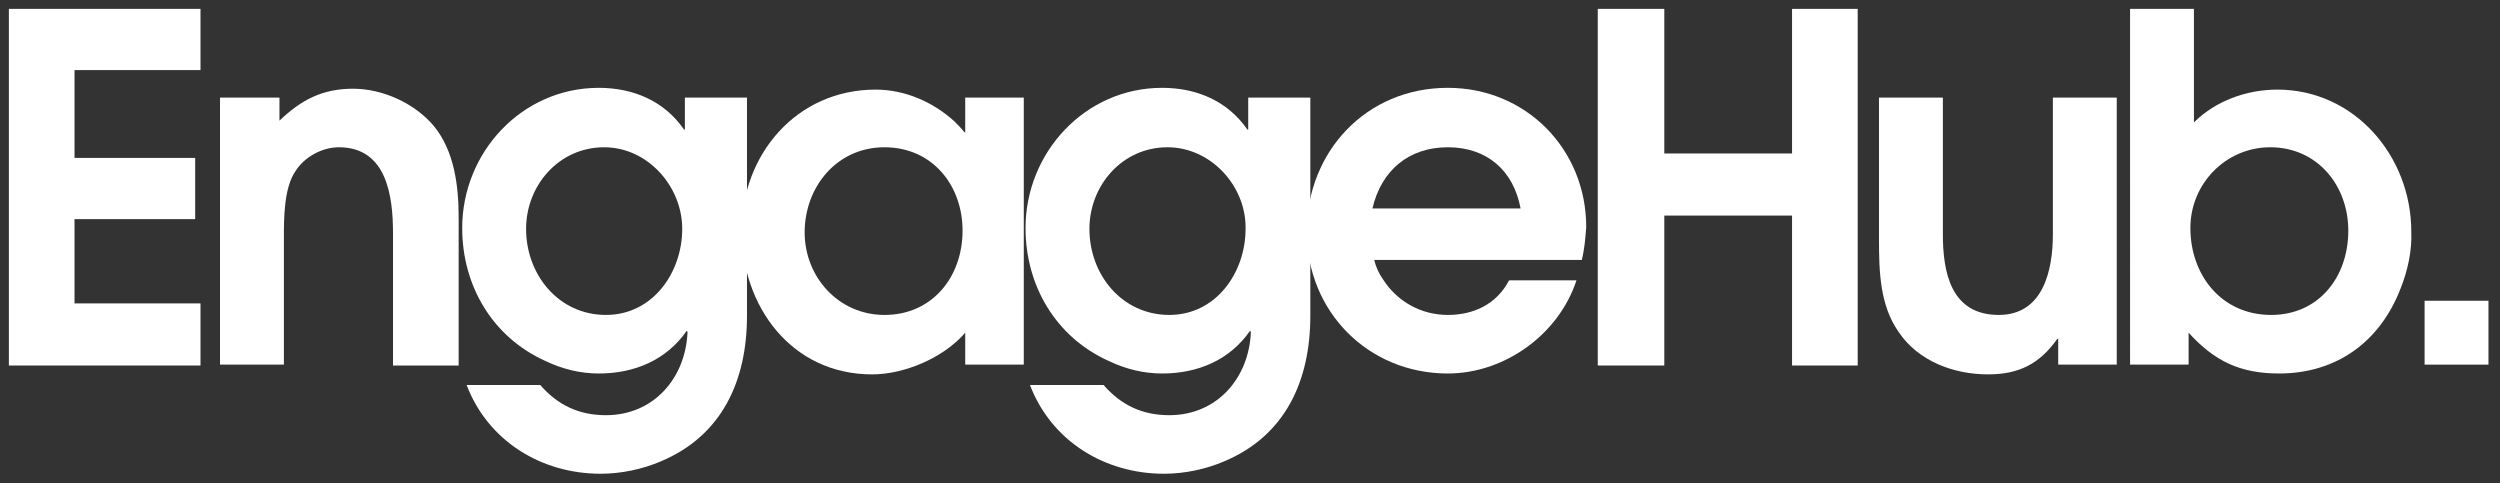 <?xml version="1.0" encoding="utf-8"?>
<!-- Generator: Adobe Illustrator 24.0.0, SVG Export Plug-In . SVG Version: 6.00 Build 0)  -->
<svg version="1.1" id="Layer_1" xmlns="http://www.w3.org/2000/svg" xmlns:xlink="http://www.w3.org/1999/xlink" x="0px" y="0px"
	 viewBox="0 0 281.8 54.5" style="enable-background:new 0 0 281.8 54.5;" xml:space="preserve">
<rect x="0" y="0" width="281.8" height="54.5" fill="#333333" stroke="none"/>
<style type="text/css">
	.st0{fill:#FFFFFF;}
</style>
<polygon class="st0" points="1,41.2 1,1 22.6,1 22.6,7.9 8.4,7.9 8.4,17.8 22,17.8 22,24.7 8.4,24.7 8.4,34.2 22.6,34.2 22.6,41.2 
	"/>
<path class="st0" d="M44.3,41.2V26.3c0-4.2-0.7-9.7-6.1-9.7c-1.9,0-3.9,1.1-4.9,2.7C32,21.2,32,24.6,32,26.8v14.3h-7.2V11h6.7v2.6
	c2.4-2.3,4.8-3.6,8.3-3.6c3.3,0,6.9,1.6,9.1,4.2c2.3,2.8,2.8,6.7,2.8,10.3v16.7H44.3z"/>
<path class="st0" d="M68.1,16.6c-5.1,0-8.8,4.3-8.8,9.2c0,5.2,3.7,9.7,9,9.7s8.6-4.8,8.6-9.7C76.9,21,73,16.6,68.1,16.6 M74.5,52
	c-2.1,0.9-4.5,1.4-6.8,1.4c-6.7,0-12.7-3.7-15.1-10h8.3c2,2.3,4.4,3.4,7.4,3.4c5.4,0,9-4.2,9.2-9.4l-0.1-0.1
	c-2.3,3.3-5.9,4.8-9.9,4.8c-2.1,0-4.1-0.5-6-1.4c-6-2.7-9.4-8.5-9.4-15c0-8.5,6.7-15.8,15.4-15.8c3.9,0,7.4,1.5,9.6,4.7h0.1V11h7
	v24.6C84.2,42.9,81.4,49.1,74.5,52"/>
<path class="st0" d="M99.7,16.6c-5.4,0-9,4.5-9,9.6c0,5,3.8,9.3,9,9.3c5.4,0,8.8-4.3,8.8-9.5C108.5,20.9,105.1,16.6,99.7,16.6
	 M108.8,41.2v-3.7c-2.4,2.8-6.8,4.7-10.5,4.7c-9.1,0-14.7-7.7-14.7-16.2c0-8.6,6.2-15.9,15.1-15.9c3.3,0,6.5,1.4,8.9,3.6
	c0.3,0.3,0.8,0.8,1.1,1.2h0.1V11h6.6v30.1h-6.6V41.2z"/>
<path class="st0" d="M131.6,16.6c-5.1,0-8.8,4.3-8.8,9.2c0,5.2,3.7,9.7,9,9.7s8.6-4.8,8.6-9.7C140.5,21,136.5,16.6,131.6,16.6
	 M138,52c-2.1,0.9-4.5,1.4-6.8,1.4c-6.7,0-12.7-3.7-15.1-10h8.3c2,2.3,4.4,3.4,7.4,3.4c5.4,0,9-4.2,9.2-9.4l-0.1-0.1
	c-2.3,3.3-5.9,4.8-9.9,4.8c-2.1,0-4.1-0.5-6-1.4c-6-2.7-9.4-8.5-9.4-15c0-8.5,6.7-15.8,15.4-15.8c3.9,0,7.4,1.5,9.6,4.7h0.1V11h7
	v24.6C147.7,42.9,144.9,49.1,138,52"/>
<path class="st0" d="M163.2,16.6c-4.4,0-7.5,2.6-8.5,6.9h16.7C170.6,19.2,167.6,16.6,163.2,16.6 M178.3,29.3h-23.4
	c0.2,0.8,0.5,1.5,1,2.2c1.6,2.5,4.3,4,7.3,4c2.9,0,5.5-1.2,6.9-3.9h7.6c-2,6.1-8.1,10.5-14.5,10.5c-9,0-15.9-7-15.9-16
	S154,9.9,163.2,9.9c8.8,0,15.6,6.9,15.6,15.7C178.7,26.9,178.6,28.1,178.3,29.3"/>
<polygon class="st0" points="202,41.2 202,24.3 187.6,24.3 187.6,41.2 180.1,41.2 180.1,1 187.6,1 187.6,17.3 202,17.3 202,1 
	209.4,1 209.4,41.2 "/>
<path class="st0" d="M232,41.2v-3h-0.1c-2,2.8-4.3,4-7.8,4c-3.9,0-7.9-1.5-10.1-4.8c-2.1-3-2.2-6.8-2.2-10.4V11h7.2v15.4
	c0,4.3,0.9,9.1,6.3,9.1c5,0,6.1-5,6.1-9.1V11h7.2v30.1H232V41.2z"/>
<path class="st0" d="M255.9,16.6c-5,0-9,4.1-9,9.1c0,5.3,3.5,9.8,9.1,9.8c5.4,0,8.7-4.3,8.7-9.5C264.7,20.9,261.2,16.6,255.9,16.6
	 M270.6,32.5c-2.3,6-7.2,9.6-13.7,9.6c-4.4,0-7.3-1.4-10.2-4.6v3.6h-6.6V1h7.2v12.8c2.4-2.4,5.9-3.7,9.4-3.7c8.7,0,15.1,7.5,15.1,16
	C271.9,28.2,271.4,30.5,270.6,32.5"/>
<rect x="273.3" y="33.9" class="st0" width="7.2" height="7.2"/>
</svg>
